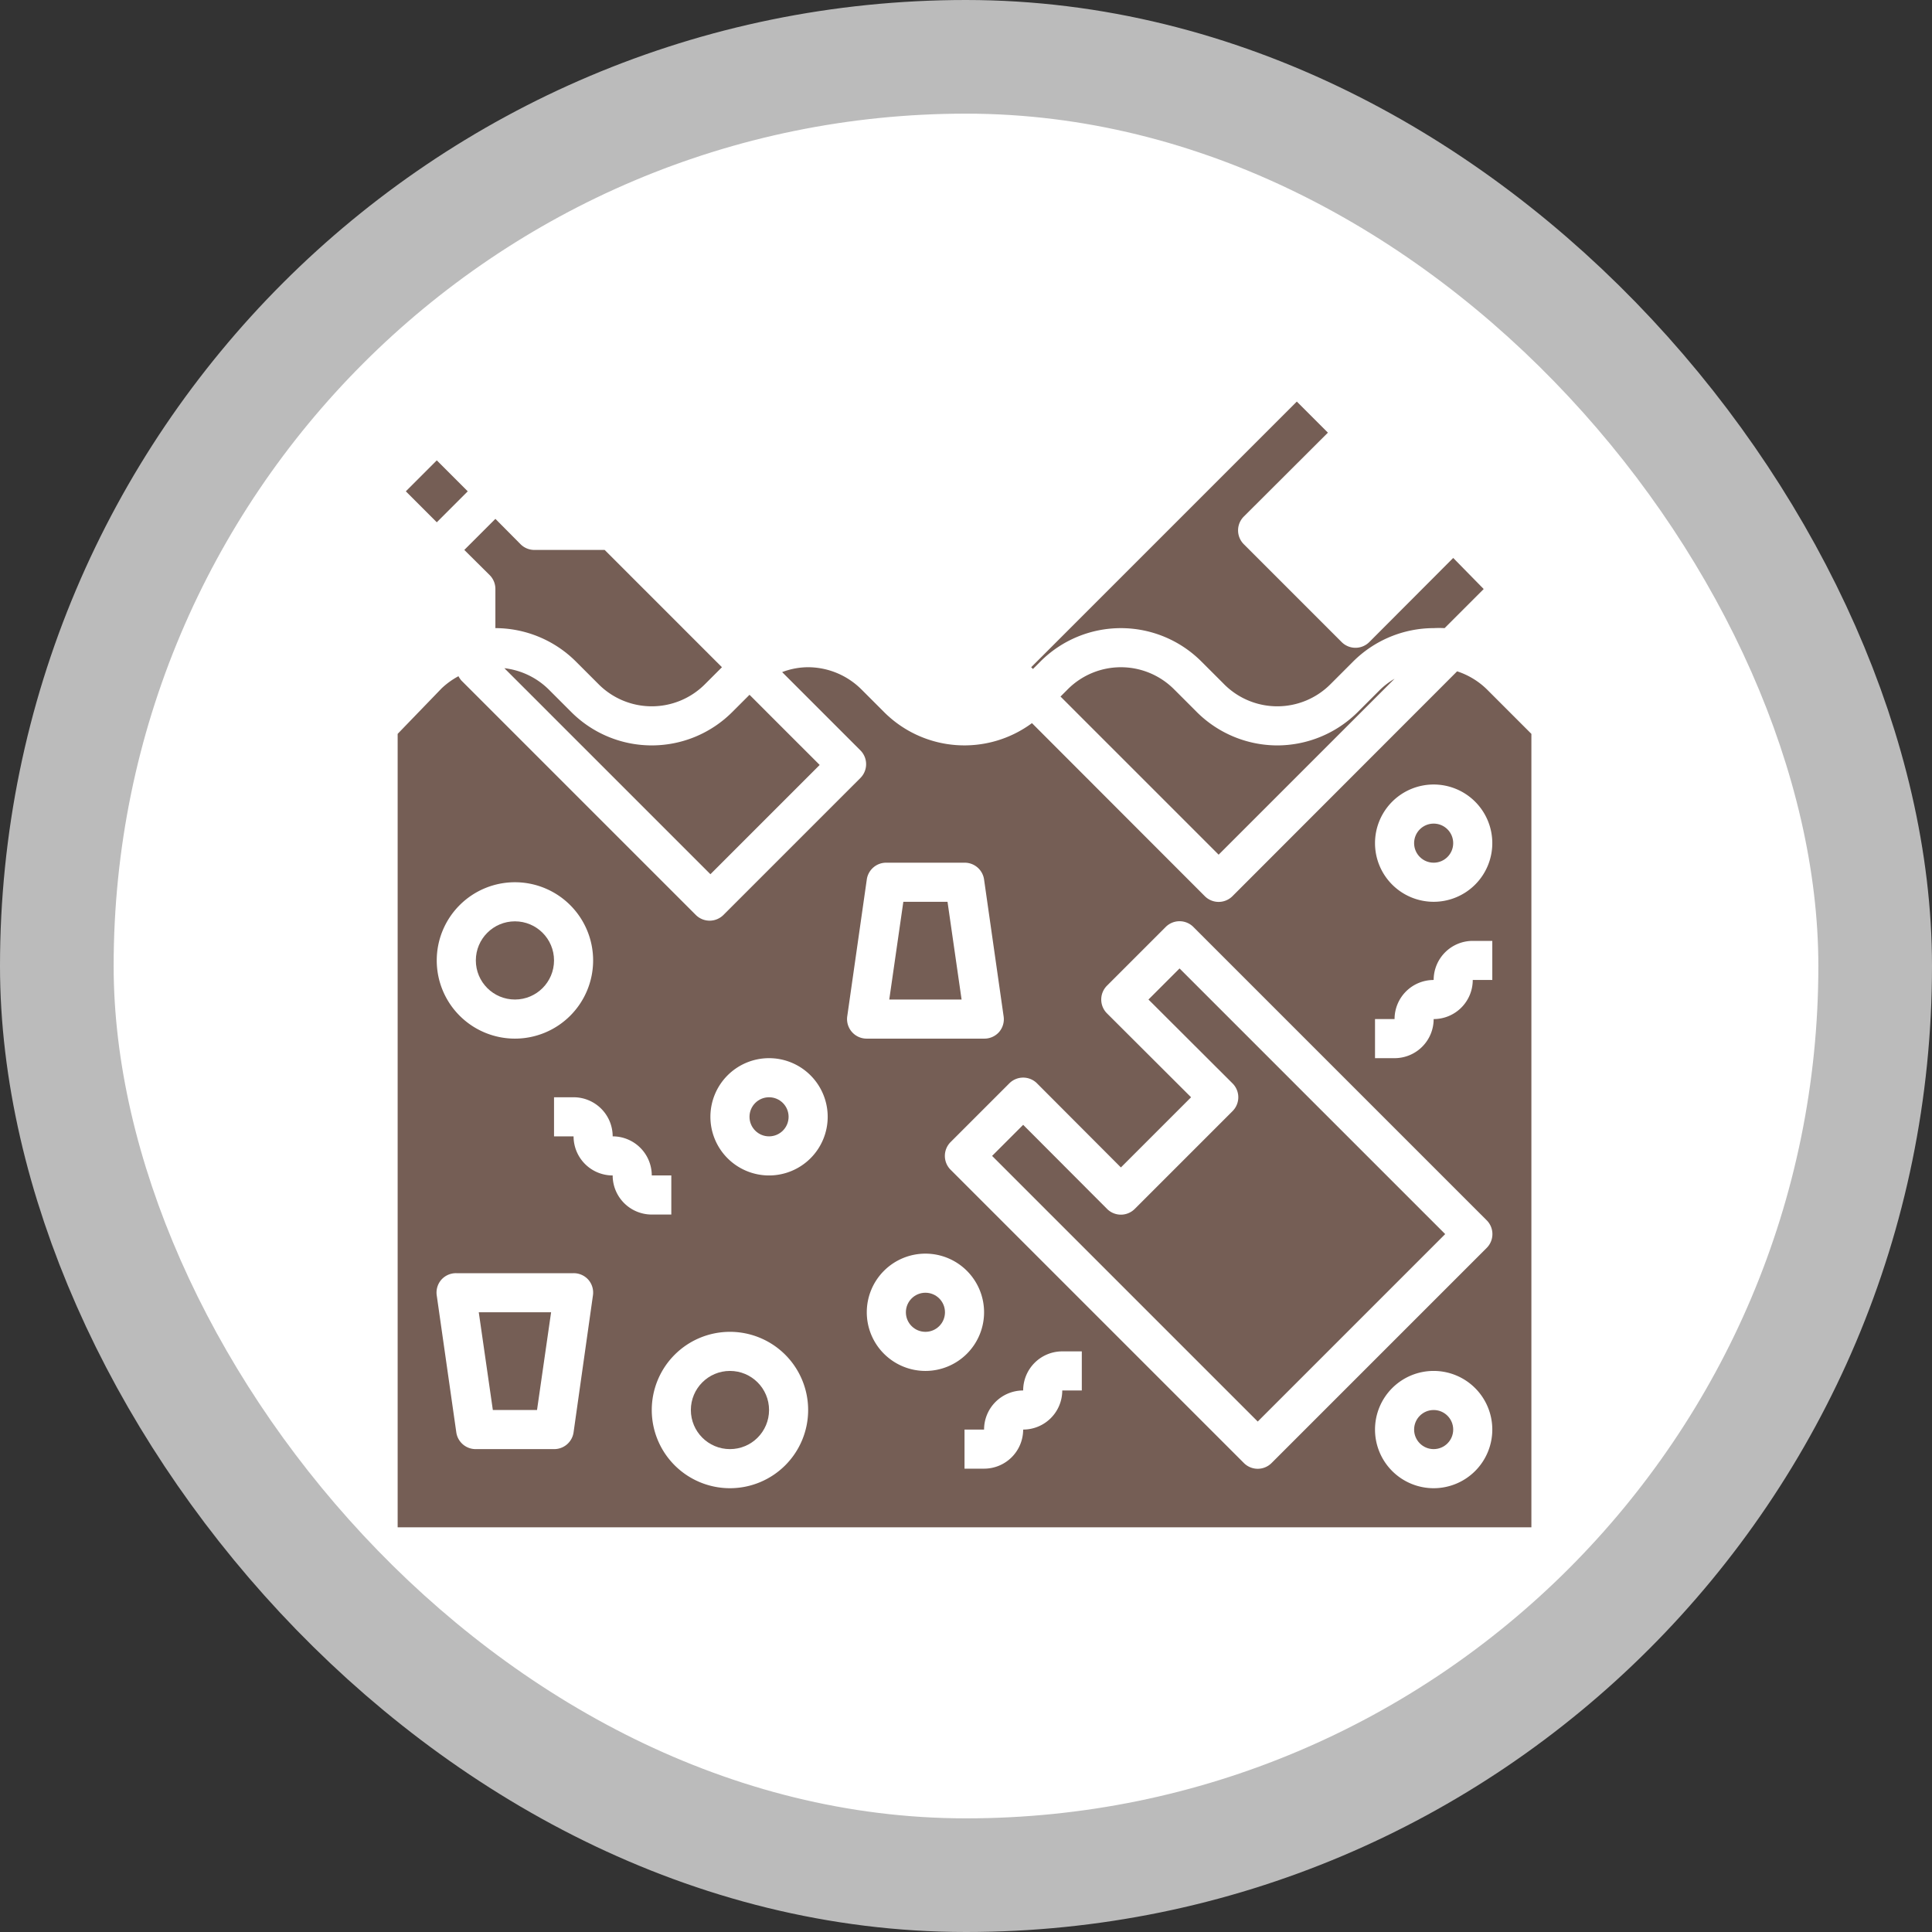 <?xml version="1.0" encoding="UTF-8"?>
<svg width="17" height="17" version="1.1" viewBox="0 0 17 17" xmlns="http://www.w3.org/2000/svg">
 <rect x="0" y="0" width="17" height="17" fill="#333333" stroke="none"/>
 <rect width="17" height="17" fill="none"/>
 <rect x="1" y="1" width="15" height="15" rx="7.5" ry="7.5" fill="#bbb" stroke="#bbb" stroke-linejoin="round" stroke-width="2"/>
 <rect x="1" y="1" width="15" height="15" rx="7.5" ry="7.5" fill="#fff"/>
 <g transform="matrix(.172 0 0 .172 2.983 2.947)" fill="#755e55">
  <polygon points="7.87 55 10.13 55 10.85 50 7.15 50"/>
  <circle cx="20" cy="55" r="2"/>
  <circle cx="22" cy="40" r="1"/>
  <circle cx="30" cy="50" r="1"/>
  <polygon points="31.13 29 28.87 29 28.15 34 31.85 34"/>
  <circle cx="9" cy="32" r="2"/>
  <path d="m48 21a5.85 5.85 0 0 1-4.12-1.71l-1.17-1.17a3.84 3.84 0 0 0-5.42 0l-0.38 0.38 8.09 8.09 9-9a3.88 3.88 0 0 0-0.73 0.55l-1.17 1.17a5.85 5.85 0 0 1-4.1 1.69z"/>
  <path d="m35.88 16.71a5.82 5.82 0 0 1 8.24 0l1.17 1.17a3.84 3.84 0 0 0 5.42 0l1.17-1.17a5.85 5.85 0 0 1 4.12-1.71 5.25 5.25 0 0 1 0.56 0l2-2-1.56-1.59-4.29 4.3a1 1 0 0 1-1.42 0l-5-5a1 1 0 0 1 0-1.42l4.3-4.29-1.59-1.59-13.59 13.59 0.09 0.09z"/>
  <path d="m11.88 19.29-1.17-1.17a3.86 3.86 0 0 0-2.25-1.07l10.54 10.54 5.59-5.59-3.59-3.59-0.88 0.88a5.82 5.82 0 0 1-8.24 0z"/>
  <path d="m7.71 12.29a1 1 0 0 1 0.29 0.71v2a5.85 5.85 0 0 1 4.12 1.71l1.17 1.17a3.84 3.84 0 0 0 5.42 0l0.88-0.88-6-6h-3.59a1 1 0 0 1-0.71-0.29l-1.29-1.3-1.59 1.59z"/>
  <rect transform="rotate(-45 5.003 7.998)" x="3.88" y="6.88" width="2.24" height="2.24"/>
  <path d="m41.41 34 4.3 4.29a1 1 0 0 1 0 1.42l-5 5a1 1 0 0 1-1.42 0l-4.29-4.3-1.59 1.59 13.59 13.59 9.59-9.59-13.59-13.59z"/>
  <circle cx="56" cy="56" r="1"/>
  <circle cx="56" cy="26" r="1"/>
  <path d="m58.71 18.12a3.9 3.9 0 0 0-1.51-0.91l-11.49 11.5a1 1 0 0 1-1.42 0l-8.84-8.85a5.81 5.81 0 0 1-7.57-0.57l-1.17-1.17a3.88 3.88 0 0 0-2.71-1.12 3.74 3.74 0 0 0-1.33 0.25l4 4a1 1 0 0 1 0 1.42l-7 7a1 1 0 0 1-1.42 0l-12-12a1.53 1.53 0 0 1-0.14-0.21 4 4 0 0 0-0.86 0.62l-2.25 2.33v40.59h58v-40.59zm-49.71 9.88a4 4 0 1 1-4 4 4 4 0 0 1 4-4zm3 28.14a1 1 0 0 1-1 0.86h-4a1 1 0 0 1-1-0.86l-1-7a1 1 0 0 1 0.23-0.8 1 1 0 0 1 0.77-0.34h6a1 1 0 0 1 0.76 0.34 1 1 0 0 1 0.23 0.8zm2-13.14a2 2 0 0 1-2-2h-1v-2h1a2 2 0 0 1 2 2 2 2 0 0 1 2 2h1v2h-1a2 2 0 0 1-2-2zm6 16a4 4 0 1 1 4-4 4 4 0 0 1-4 4zm2-16a3 3 0 1 1 3-3 3 3 0 0 1-3 3zm4-8.14 1-7a1 1 0 0 1 1-0.86h4a1 1 0 0 1 1 0.86l1 7a1 1 0 0 1-0.23 0.8 1 1 0 0 1-0.77 0.34h-6a1 1 0 0 1-0.76-0.34 1 1 0 0 1-0.24-0.8zm1 15.14a3 3 0 1 1 3 3 3 3 0 0 1-3-3zm11 4h-1a2 2 0 0 1-2 2 2 2 0 0 1-2 2h-1v-2h1a2 2 0 0 1 2-2 2 2 0 0 1 2-2h1zm18 5a3 3 0 1 1 3-3 3 3 0 0 1-3 3zm2.71-12.29-11 11a1 1 0 0 1-1.42 0l-15-15a1 1 0 0 1 0-1.42l3-3a1 1 0 0 1 1.42 0l4.29 4.3 3.59-3.59-4.3-4.29a1 1 0 0 1 0-1.42l3-3a1 1 0 0 1 1.42 0l15 15a1 1 0 0 1 0 1.42zm0.29-13.71h-1a2 2 0 0 1-2 2 2 2 0 0 1-2 2h-1v-2h1a2 2 0 0 1 2-2 2 2 0 0 1 2-2h1zm-3-4a3 3 0 1 1 3-3 3 3 0 0 1-3 3z"/>
 </g>
</svg>
